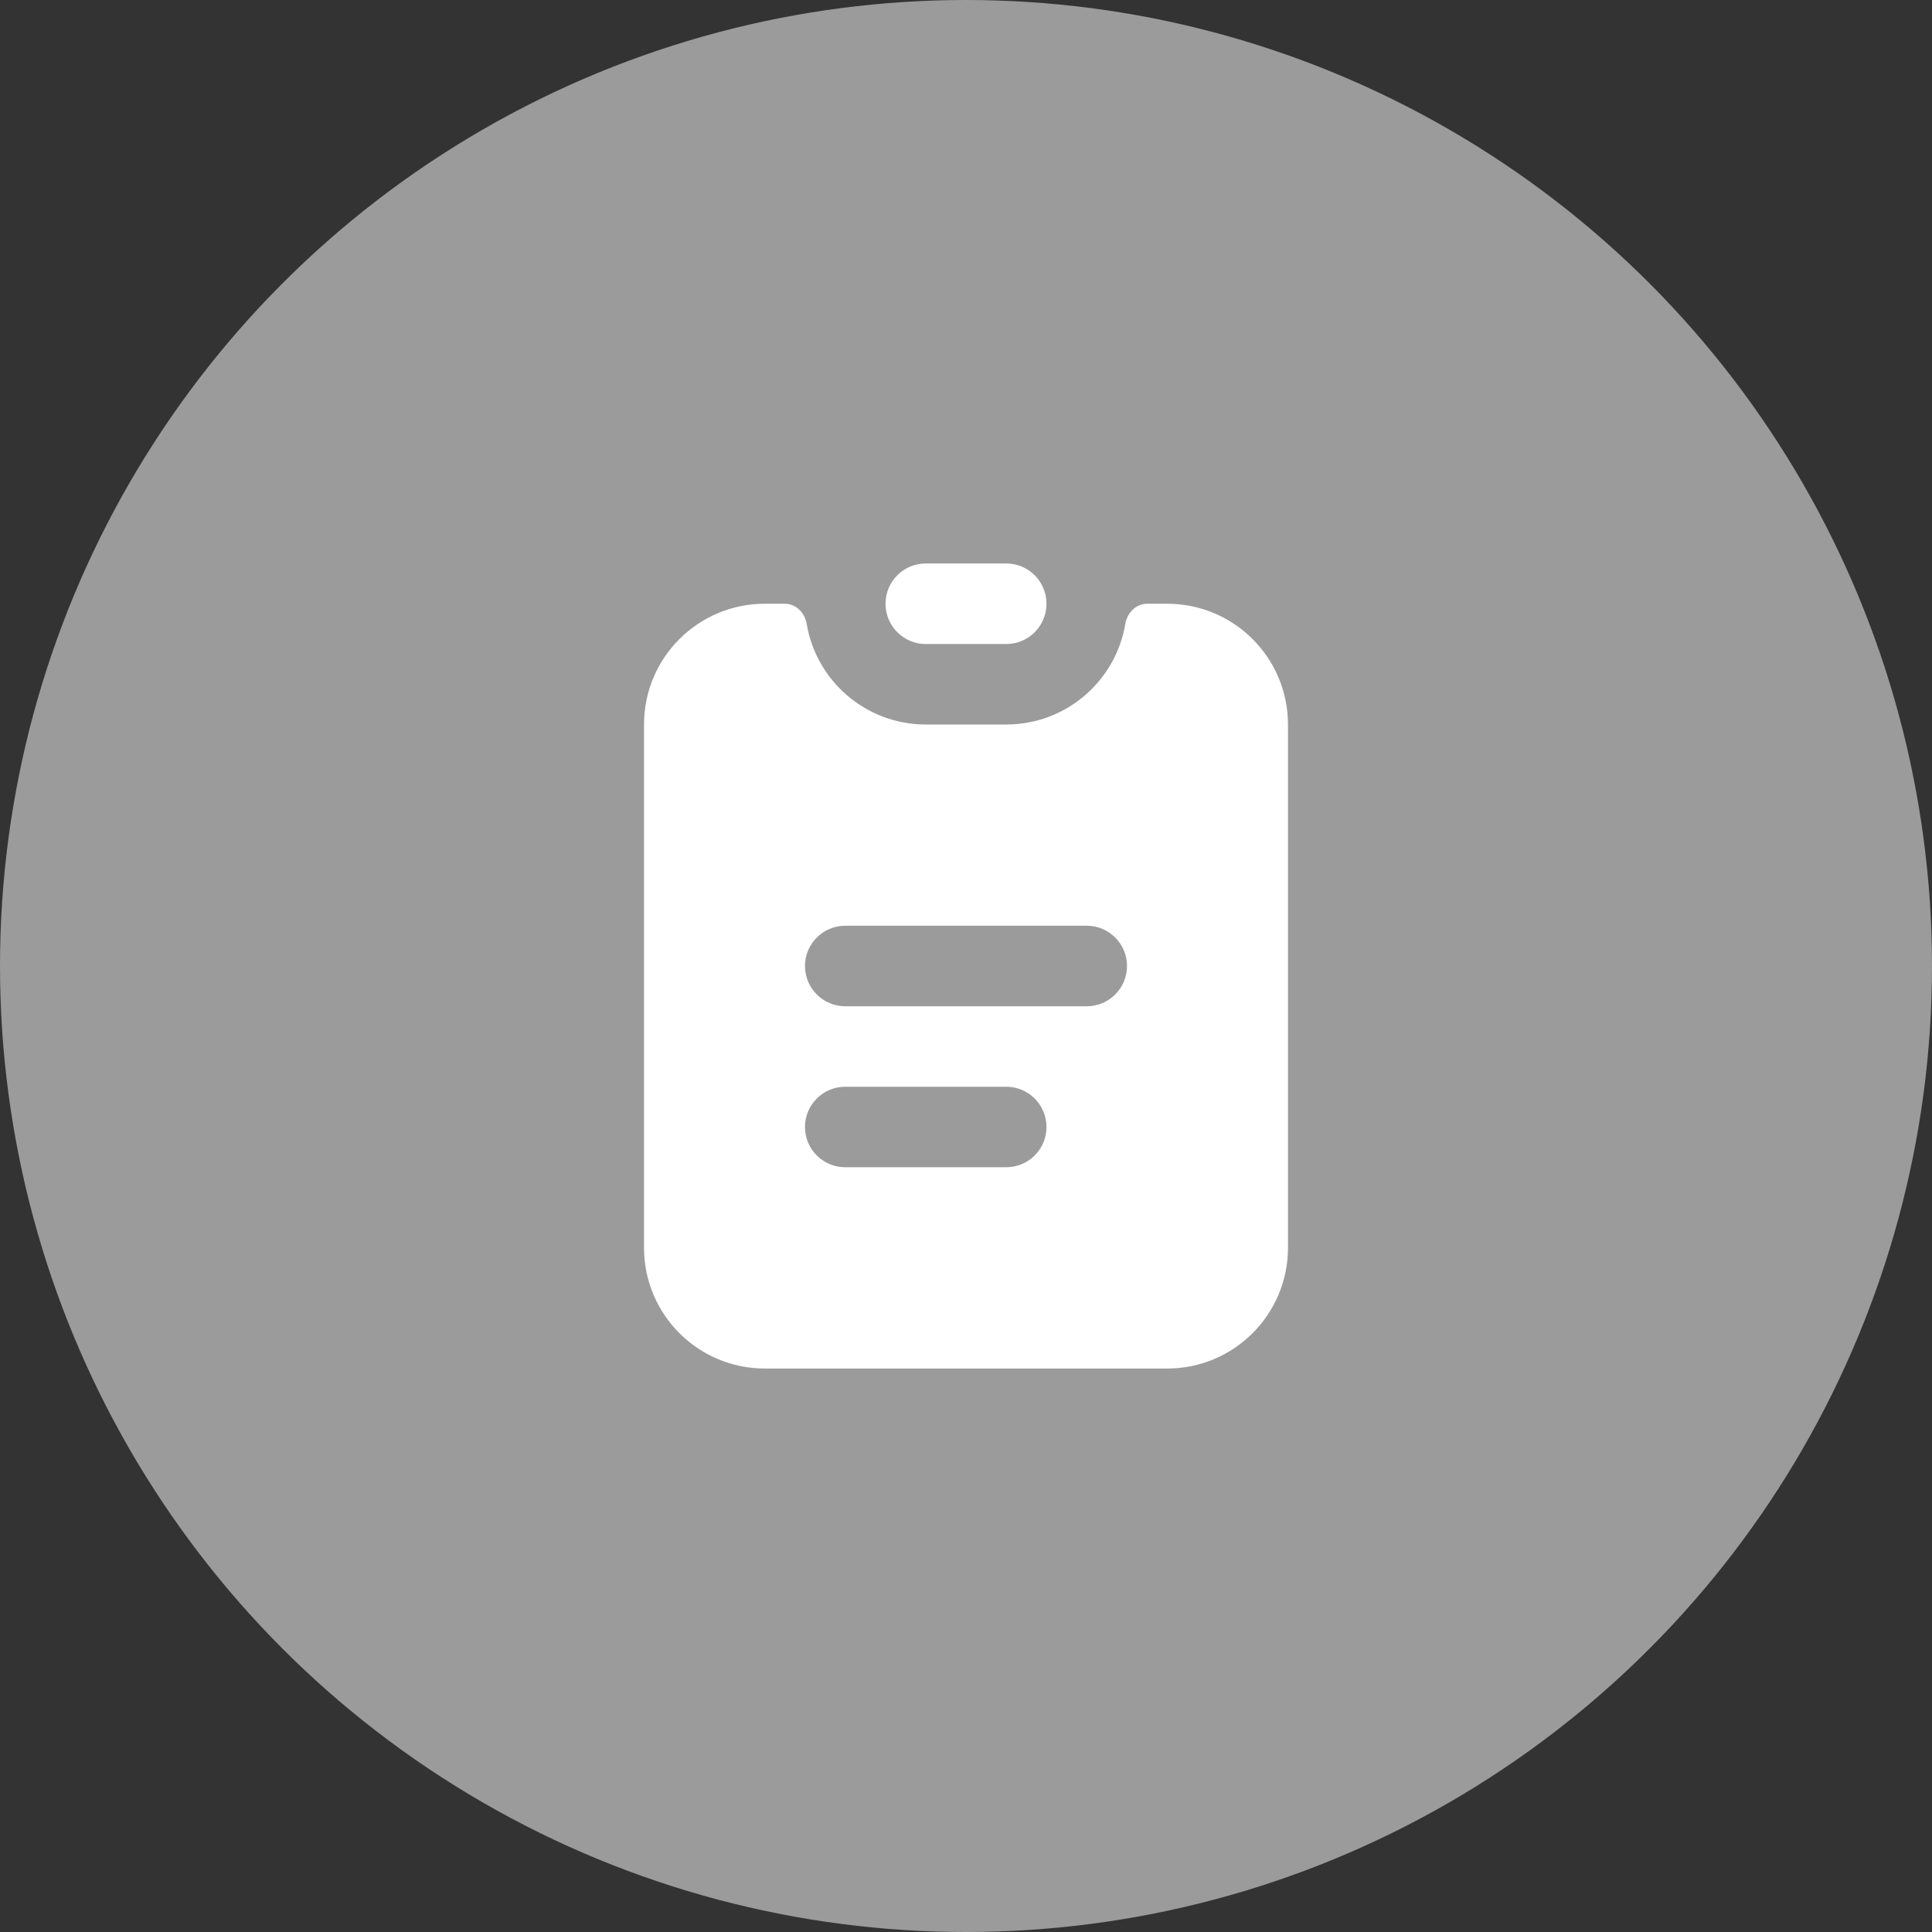 <?xml version="1.0" encoding="UTF-8"?>
<svg width="32px" height="32px" viewBox="0 0 32 32" version="1.1" xmlns="http://www.w3.org/2000/svg" xmlns:xlink="http://www.w3.org/1999/xlink">
    <rect x="0" y="0" width="32" height="32" fill="#333333" stroke="none"/>
    <title>icon/medical-condition copy 8</title>
    <g id="Scan-View" stroke="none" stroke-width="1" fill="none" fill-rule="evenodd">
        <g id="Info-Page---Filter" transform="translate(-32, -224)">
            <g id="icon/medical-condition-copy-8" transform="translate(32, 224)">
                <circle id="Oval" fill="#9B9B9B" cx="16" cy="16" r="16"></circle>
                <g id="Icons/Universal-Icon-Set/Medicine/Solid/Medical-Chart" transform="translate(8, 8)">
                    <rect id="Rectangle" x="0" y="0" width="16" height="16"></rect>
                    <path d="M5.361,2.332 C5.33,2.15 5.184,2 5,2 L4.667,2 C3.562,2 2.667,2.895 2.667,4 L2.667,12.667 C2.667,13.771 3.562,14.667 4.667,14.667 L11.333,14.667 C12.438,14.667 13.333,13.771 13.333,12.667 L13.333,4 C13.333,2.895 12.438,2 11.333,2 L11,2 C10.816,2 10.67,2.15 10.639,2.332 C10.481,3.279 9.658,4 8.667,4 L7.333,4 C6.342,4 5.519,3.279 5.361,2.332 Z M6,10 C5.632,10 5.333,10.298 5.333,10.667 C5.333,11.035 5.632,11.333 6,11.333 L8.667,11.333 C9.035,11.333 9.333,11.035 9.333,10.667 C9.333,10.298 9.035,10 8.667,10 L6,10 Z M5.333,8 C5.333,7.632 5.632,7.333 6,7.333 L10,7.333 C10.368,7.333 10.667,7.632 10.667,8 C10.667,8.368 10.368,8.667 10,8.667 L6,8.667 C5.632,8.667 5.333,8.368 5.333,8 Z" id="Shape" fill="#FFFFFF"></path>
                    <path d="M7.333,1.333 C6.965,1.333 6.667,1.632 6.667,2 C6.667,2.368 6.965,2.667 7.333,2.667 L8.667,2.667 C9.035,2.667 9.333,2.368 9.333,2 C9.333,1.632 9.035,1.333 8.667,1.333 L7.333,1.333 Z" id="Path" fill="#FFFFFF"></path>
                </g>
            </g>
        </g>
    </g>
</svg>